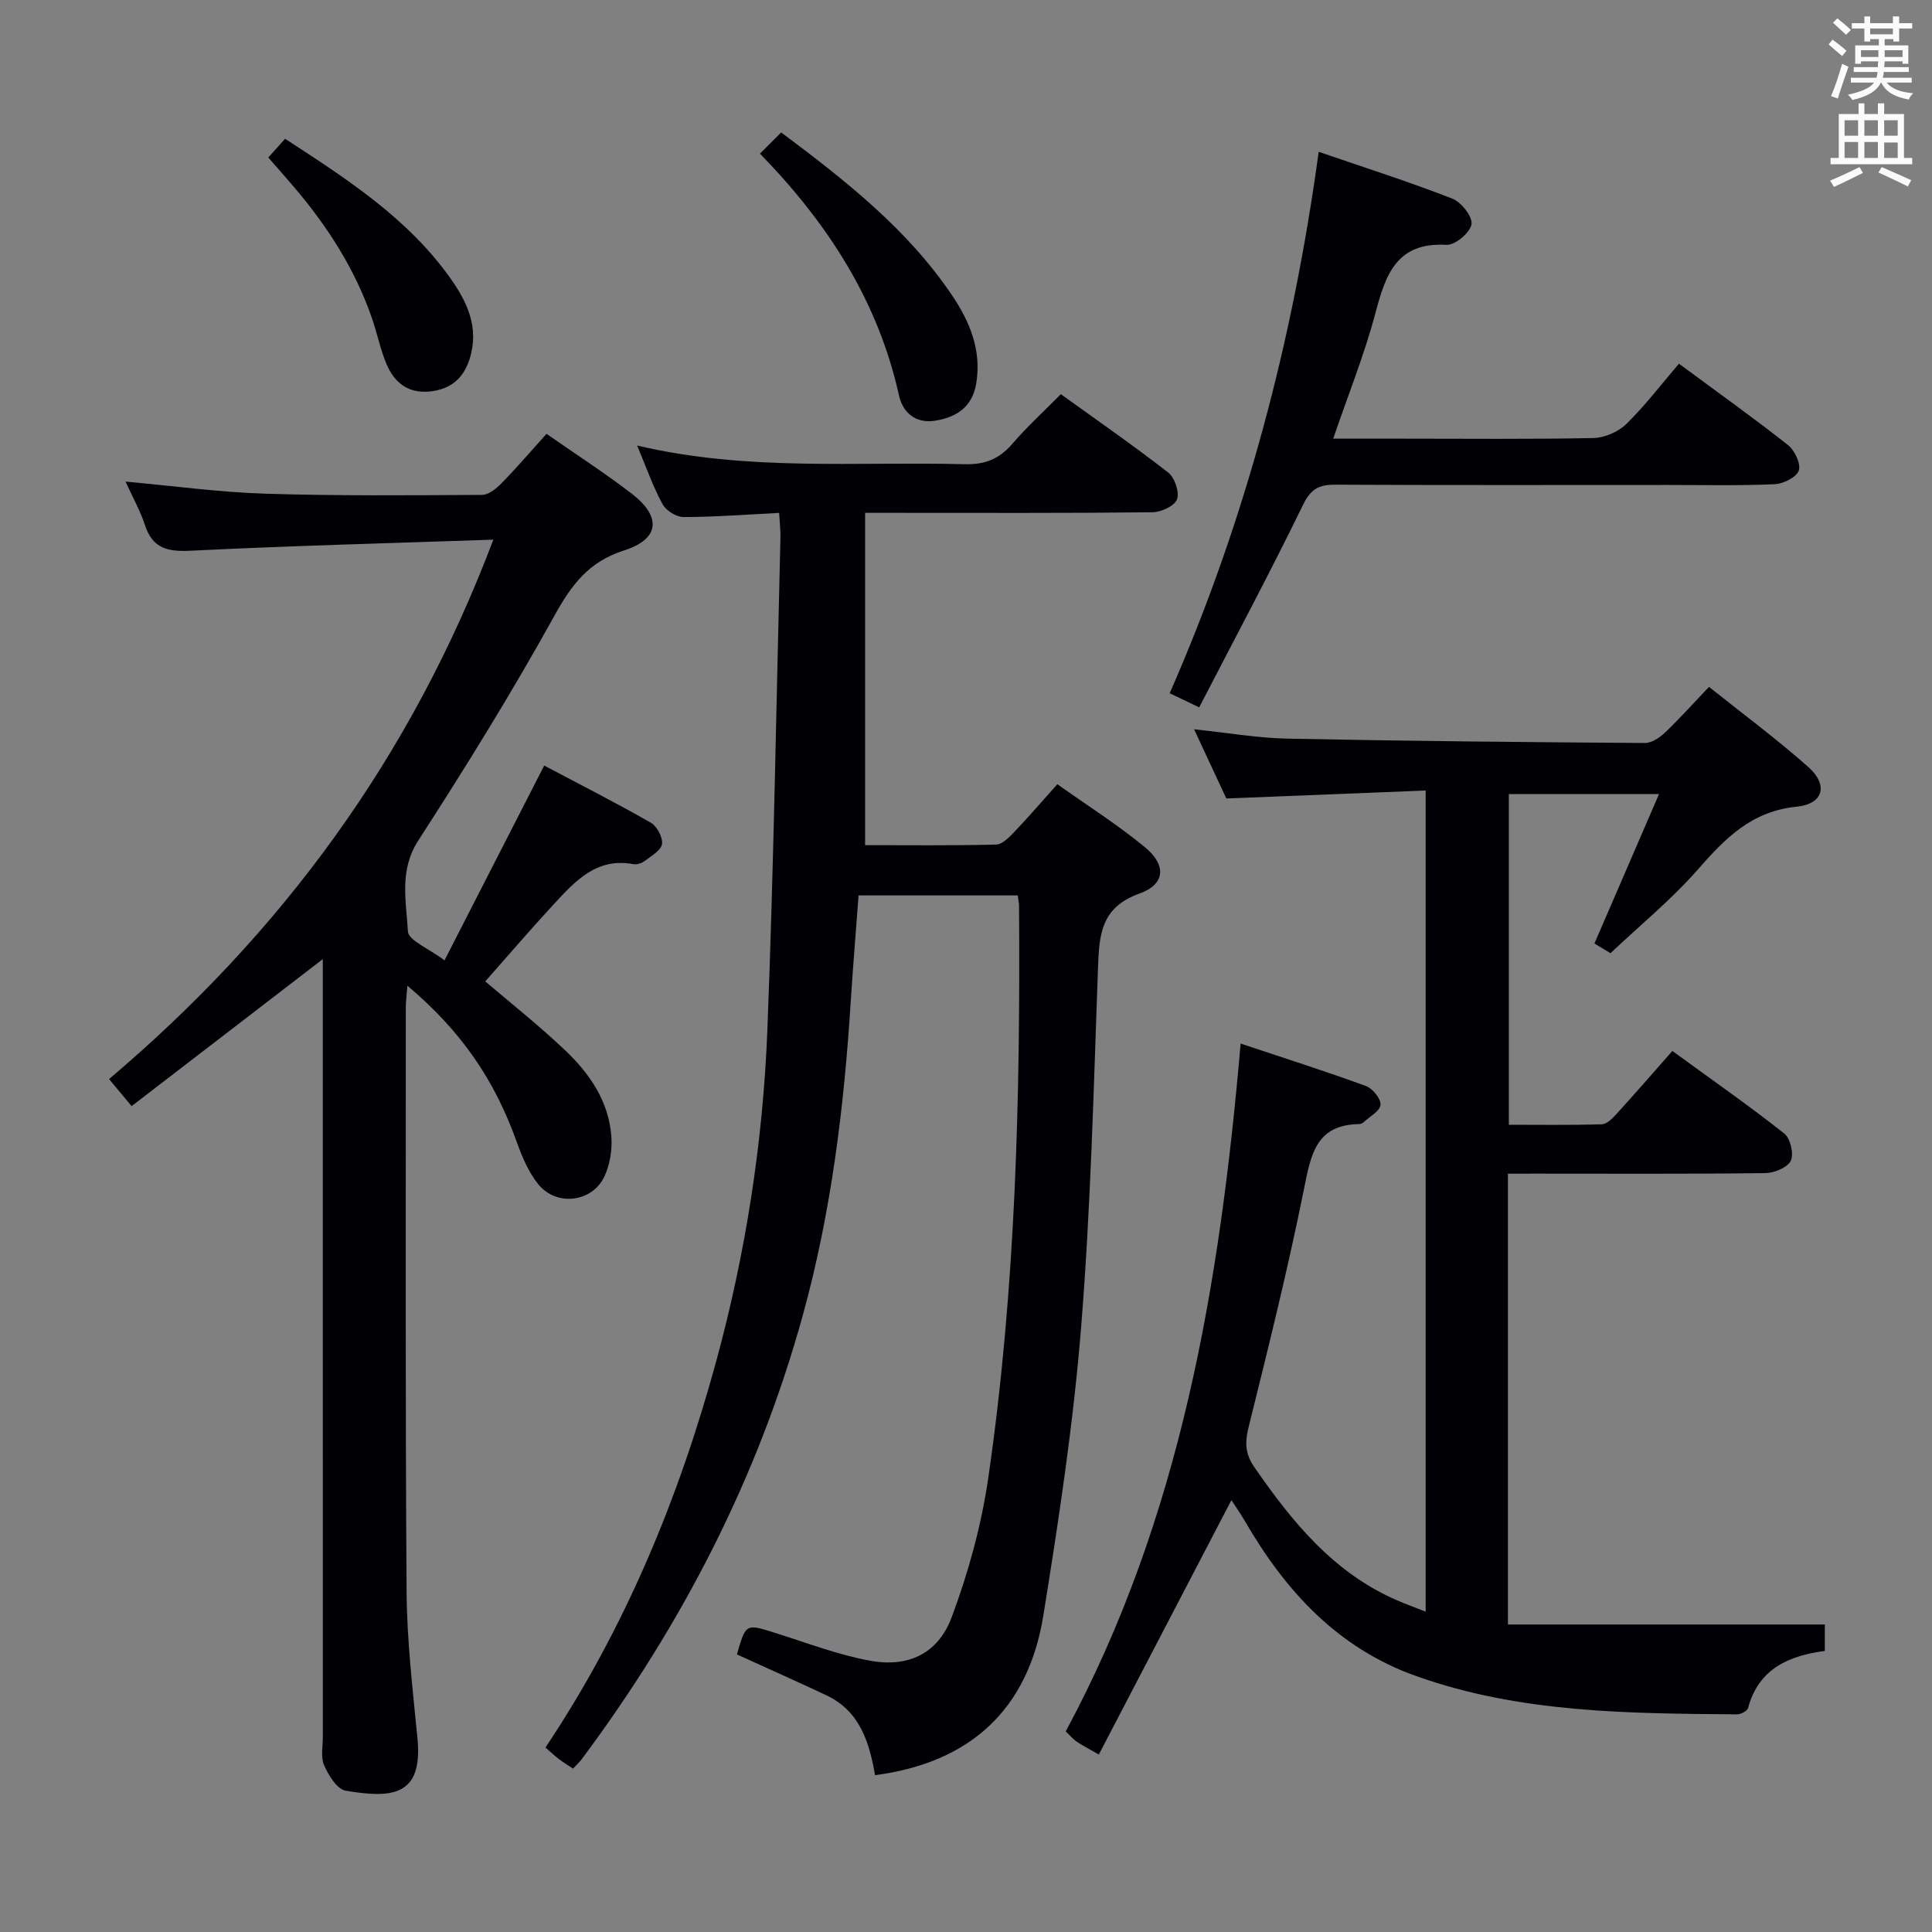 <svg enable-background="new 0 0 400 400" viewBox="0 0 400 400" xmlns="http://www.w3.org/2000/svg"><rect x="0" y="0" width="400" height="400" fill="#808080" stroke="none"/><g fill="#010105"><path d="m181.17 367.53c-1.17-6.7-3.08-13.24-10.08-16.54-6.15-2.89-12.35-5.65-18.52-8.46 1.86-6.46 1.84-6.38 8.04-4.42 6.47 2.04 12.89 4.51 19.52 5.72 7.94 1.45 14.09-1.46 16.92-9.04 3.45-9.24 6.13-18.98 7.55-28.73 5.71-39.27 6.66-78.85 6.38-118.46 0-.64-.15-1.28-.26-2.21-10.87 0-21.62 0-32.96 0-.53 7.16-1.14 14.39-1.6 21.62-1.38 22.09-4.05 43.96-9.97 65.38-9.28 33.61-24.98 63.96-45.74 91.82-.49.65-1.11 1.21-1.82 1.96-1.05-.71-2.02-1.29-2.92-1.98-.91-.7-1.75-1.49-2.78-2.38 16.48-24.67 27.58-51.53 35.33-79.89 6.15-22.52 9.71-45.49 10.62-68.75 1.32-33.91 1.85-67.85 2.7-101.77.04-1.62-.16-3.24-.27-5.21-6.91.35-13.36.85-19.8.86-1.49 0-3.61-1.34-4.34-2.67-1.96-3.6-3.32-7.52-5.26-12.14 22.88 5.4 45.39 3.28 67.78 3.87 4.23.11 7.21-1.08 9.92-4.24 3.02-3.52 6.48-6.67 10.03-10.26 7.54 5.44 15.04 10.63 22.23 16.23 1.35 1.05 2.36 4.07 1.82 5.54-.51 1.37-3.3 2.66-5.09 2.68-17.83.2-35.65.12-53.48.12-1.79 0-3.58 0-6.01 0v68.8c8.9 0 18.01.11 27.11-.12 1.32-.03 2.77-1.56 3.85-2.69 2.87-3 5.57-6.16 8.84-9.81 6.12 4.35 12.42 8.34 18.13 13.04 4.5 3.71 4.24 7.68-1.12 9.6-8.11 2.9-8.35 8.69-8.6 15.6-.89 24.76-1.5 49.57-3.49 74.25-1.61 19.98-4.63 39.89-7.83 59.7-3.15 19.34-15.07 30.39-34.83 32.98z"/><path d="m312.2 243v93.33h65.61v5.48c-7.37.97-13.69 3.63-15.89 11.81-.17.62-1.5 1.32-2.28 1.32-22.45-.19-44.93-.26-66.47-7.94-16.24-5.78-27.06-17.62-35.45-32.11-.91-1.56-1.96-3.04-2.77-4.3-9.14 17.54-18.23 34.97-27.45 52.67-2.35-1.36-3.53-1.93-4.59-2.68-.79-.55-1.43-1.32-2.26-2.12 23.78-44.18 31.89-92.3 36.21-142.4 9.17 3.06 17.63 5.74 25.95 8.79 1.38.5 3.11 2.64 3.01 3.89-.1 1.29-2.23 2.43-3.5 3.6-.23.21-.6.39-.91.39-9.02.12-10.01 6.41-11.44 13.47-3.33 16.55-7.41 32.96-11.48 49.35-.78 3.17-.68 5.49 1.22 8.23 7.85 11.35 16.41 21.86 29.51 27.54 1.79.78 3.63 1.44 5.95 2.36 0-56.68 0-112.87 0-170.01-13.6.54-26.99 1.08-41.27 1.65-1.87-4.02-4.14-8.88-6.68-14.33 6.98.73 13.2 1.82 19.44 1.94 24.63.5 49.27.73 73.9.9 1.39.01 3.03-1.09 4.13-2.13 3-2.86 5.78-5.96 9.14-9.49 6.95 5.56 14.01 10.78 20.55 16.58 4.19 3.72 3.18 7.67-2.42 8.23-9.39.94-14.84 6.61-20.52 13.09-5.35 6.1-11.73 11.31-18.01 17.24-.63-.38-2.02-1.22-3.32-2.01 4.43-10.25 8.74-20.22 13.37-30.93-11.05 0-20.91 0-31.09 0v68.46c6.4 0 12.83.1 19.25-.1 1.07-.03 2.26-1.28 3.12-2.22 3.81-4.18 7.51-8.46 11.48-12.96 8.59 6.26 16.06 11.46 23.18 17.1 1.26 1 2.02 4.23 1.34 5.63-.68 1.41-3.43 2.54-5.28 2.56-15.83.2-31.66.11-47.48.11-1.78.01-3.58.01-5.8.01z"/><path d="m102.14 111.73c-21.77.75-42.2 1.27-62.62 2.29-4.79.24-7.91-.43-9.51-5.31-.96-2.94-2.51-5.68-4.02-9 10.04.91 19.43 2.2 28.85 2.5 14.98.47 29.98.34 44.97.25 1.36-.01 2.96-1.31 4.03-2.41 3.13-3.2 6.05-6.61 9.31-10.23 5.96 4.16 11.94 8.02 17.57 12.33 6.31 4.84 5.88 9.46-1.56 11.83-7.31 2.33-10.87 7.15-14.41 13.56-8.77 15.85-18.33 31.28-28.16 46.5-4.01 6.21-2.46 12.55-2.14 18.78.09 1.88 4.31 3.54 7.58 6.01 6.95-13.59 13.63-26.64 20.64-40.33 7.28 3.85 14.77 7.66 22.06 11.82 1.28.73 2.52 3.05 2.33 4.43-.18 1.31-2.2 2.45-3.55 3.48-.62.47-1.62.83-2.35.69-7.6-1.44-12.04 3.46-16.45 8.23-4.86 5.25-9.51 10.69-14.24 16.04 4.71 4.03 10.8 8.84 16.42 14.15 5.15 4.86 9.19 10.67 9.69 18.04.18 2.68-.29 5.69-1.4 8.11-2.47 5.41-9.88 6.38-13.7 1.74-2.04-2.49-3.38-5.71-4.49-8.79-4.61-12.88-11.45-22.92-22.64-32.36-.13 1.74-.33 3.12-.33 4.5.01 40.33-.12 80.65.16 120.98.07 10.12 1.27 20.24 2.25 30.33 1.17 12.03-5.29 12.47-14.88 10.85-1.77-.3-3.53-3.17-4.44-5.24-.75-1.69-.27-3.93-.27-5.93-.01-51.66-.01-103.32-.01-154.98 0-1.81 0-3.63 0-6.01-13.37 10.28-26.29 20.21-39.58 30.43-1.84-2.21-3.07-3.68-4.67-5.6 35.62-30.16 62.48-66.45 79.56-111.68z"/><path d="m347.61 75.3c8.52 6.3 15.69 11.4 22.58 16.85 1.39 1.1 2.71 3.91 2.23 5.28-.49 1.4-3.22 2.74-5.02 2.82-7.32.32-14.65.16-21.98.16-22.99 0-45.98.06-68.97-.06-3.38-.02-5.07.88-6.68 4.19-6.83 14.03-14.19 27.8-21.49 41.91-2.44-1.17-4.04-1.93-6.11-2.92 15.68-35.73 25.51-72.95 30.85-112.1 9.6 3.3 18.73 6.21 27.64 9.68 1.87.73 4.25 3.74 4 5.32-.27 1.72-3.41 4.36-5.16 4.26-10.32-.59-12.61 6.1-14.73 14.12-2.28 8.6-5.64 16.92-8.75 26.01h14.37c13.16 0 26.32.14 39.48-.13 2.33-.05 5.16-1.26 6.83-2.89 3.89-3.81 7.23-8.21 10.91-12.5z"/><path d="m157.34 31.81c1.66-1.66 2.91-2.91 4.4-4.39 13.4 10.03 26.15 20.04 35.39 33.75 3.71 5.5 6.13 11.44 4.98 18.27-.8 4.78-4.06 6.98-8.57 7.67-4.09.62-6.64-1.8-7.4-5.19-4.34-19.58-14.72-35.66-28.8-50.11z"/><path d="m55.55 32.61c1.28-1.43 2.25-2.52 3.47-3.88 12.69 8.26 25.28 16.34 34.16 28.78 3.53 4.95 6.09 10.3 4.06 16.77-1.31 4.16-4 6.32-8.24 6.77-4.48.47-7.36-1.83-8.97-5.65-1.28-3.04-1.93-6.35-3.01-9.48-3.51-10.21-9.26-19.12-16.22-27.28-1.61-1.89-3.26-3.74-5.25-6.03z"/></g><path d="m378.6 9.2.8-1c.9.7 1.9 1.4 2.9 2.3l-.9 1.1c-1.1-.9-2-1.7-2.8-2.4zm.5 10.7c.9-2.1 1.6-4.3 2.3-6.7.4.2.8.4 1.3.6-.7 2.1-1.5 4.3-2.2 6.6zm.4-15.2.9-.9c1 .8 2 1.6 2.8 2.4l-1 1c-1-.9-1.9-1.8-2.7-2.5zm12.5-1.3h1.2v1.4h2.7v1.1h-2.7v2.7h-1.2v-.5h-1.8v1.3h4.9v3.8h-1.2v-.5h-3.7c0 .4-.1.9-.1 1.2h5.1v1h-5.2c0 .5-.1.9-.2 1.2h6v1h-5.2c1.1 1.3 2.9 2 5.5 2.2-.4.4-.7.8-.9 1.3-2.9-.5-4.8-1.6-5.7-3.5h-.1c-.8 1.7-2.7 2.9-5.9 3.6-.2-.4-.6-.8-.9-1.1 2.8-.6 4.6-1.4 5.4-2.5h-4.8v-1h5.3c.1-.3.2-.7.2-1.2h-4.9v-1h5c0-.4 0-.8.1-1.2h-3.6v.5h-1.2v-3.8h4.9v-1.3h-1.8v.5h-1.2v-2.7h-2.6v-1.1h2.6v-1.4h1.2v1.4h4.7v-1.4zm-6.7 8.4h3.6c0-.4 0-.9 0-1.4h-3.6zm1.9-4.7h4.7v-1.2h-4.7zm6.7 3.3h-3.7v1.4h3.7z" fill="#fafbfa"/><path d="m384.7 21.4h1.3v2.2h2.8v-2.2h1.3v2.2h4.1v9.1h1.7v1.3h-16.9v-1.3h1.7v-9.1h4.1v-2.2zm.3 13.2.7 1.2c-1.8.9-3.8 1.9-6 2.9-.2-.4-.5-.8-.8-1.3 2.4-1 4.4-2 6.1-2.8zm-3.1-6.5h2.8v-3.2h-2.8zm0 4.6h2.8v-3.3h-2.8zm4.1-4.6h2.8v-3.2h-2.8zm0 4.6h2.8v-3.3h-2.8zm3.6 1.9c2.1.9 4.1 1.8 6.1 2.7l-.7 1.3c-2.2-1.1-4.2-2-6.1-2.9zm3.3-9.7h-2.8v3.2h2.8zm-2.8 7.8h2.8v-3.2h-2.8z" fill="#fafbfa"/></svg>